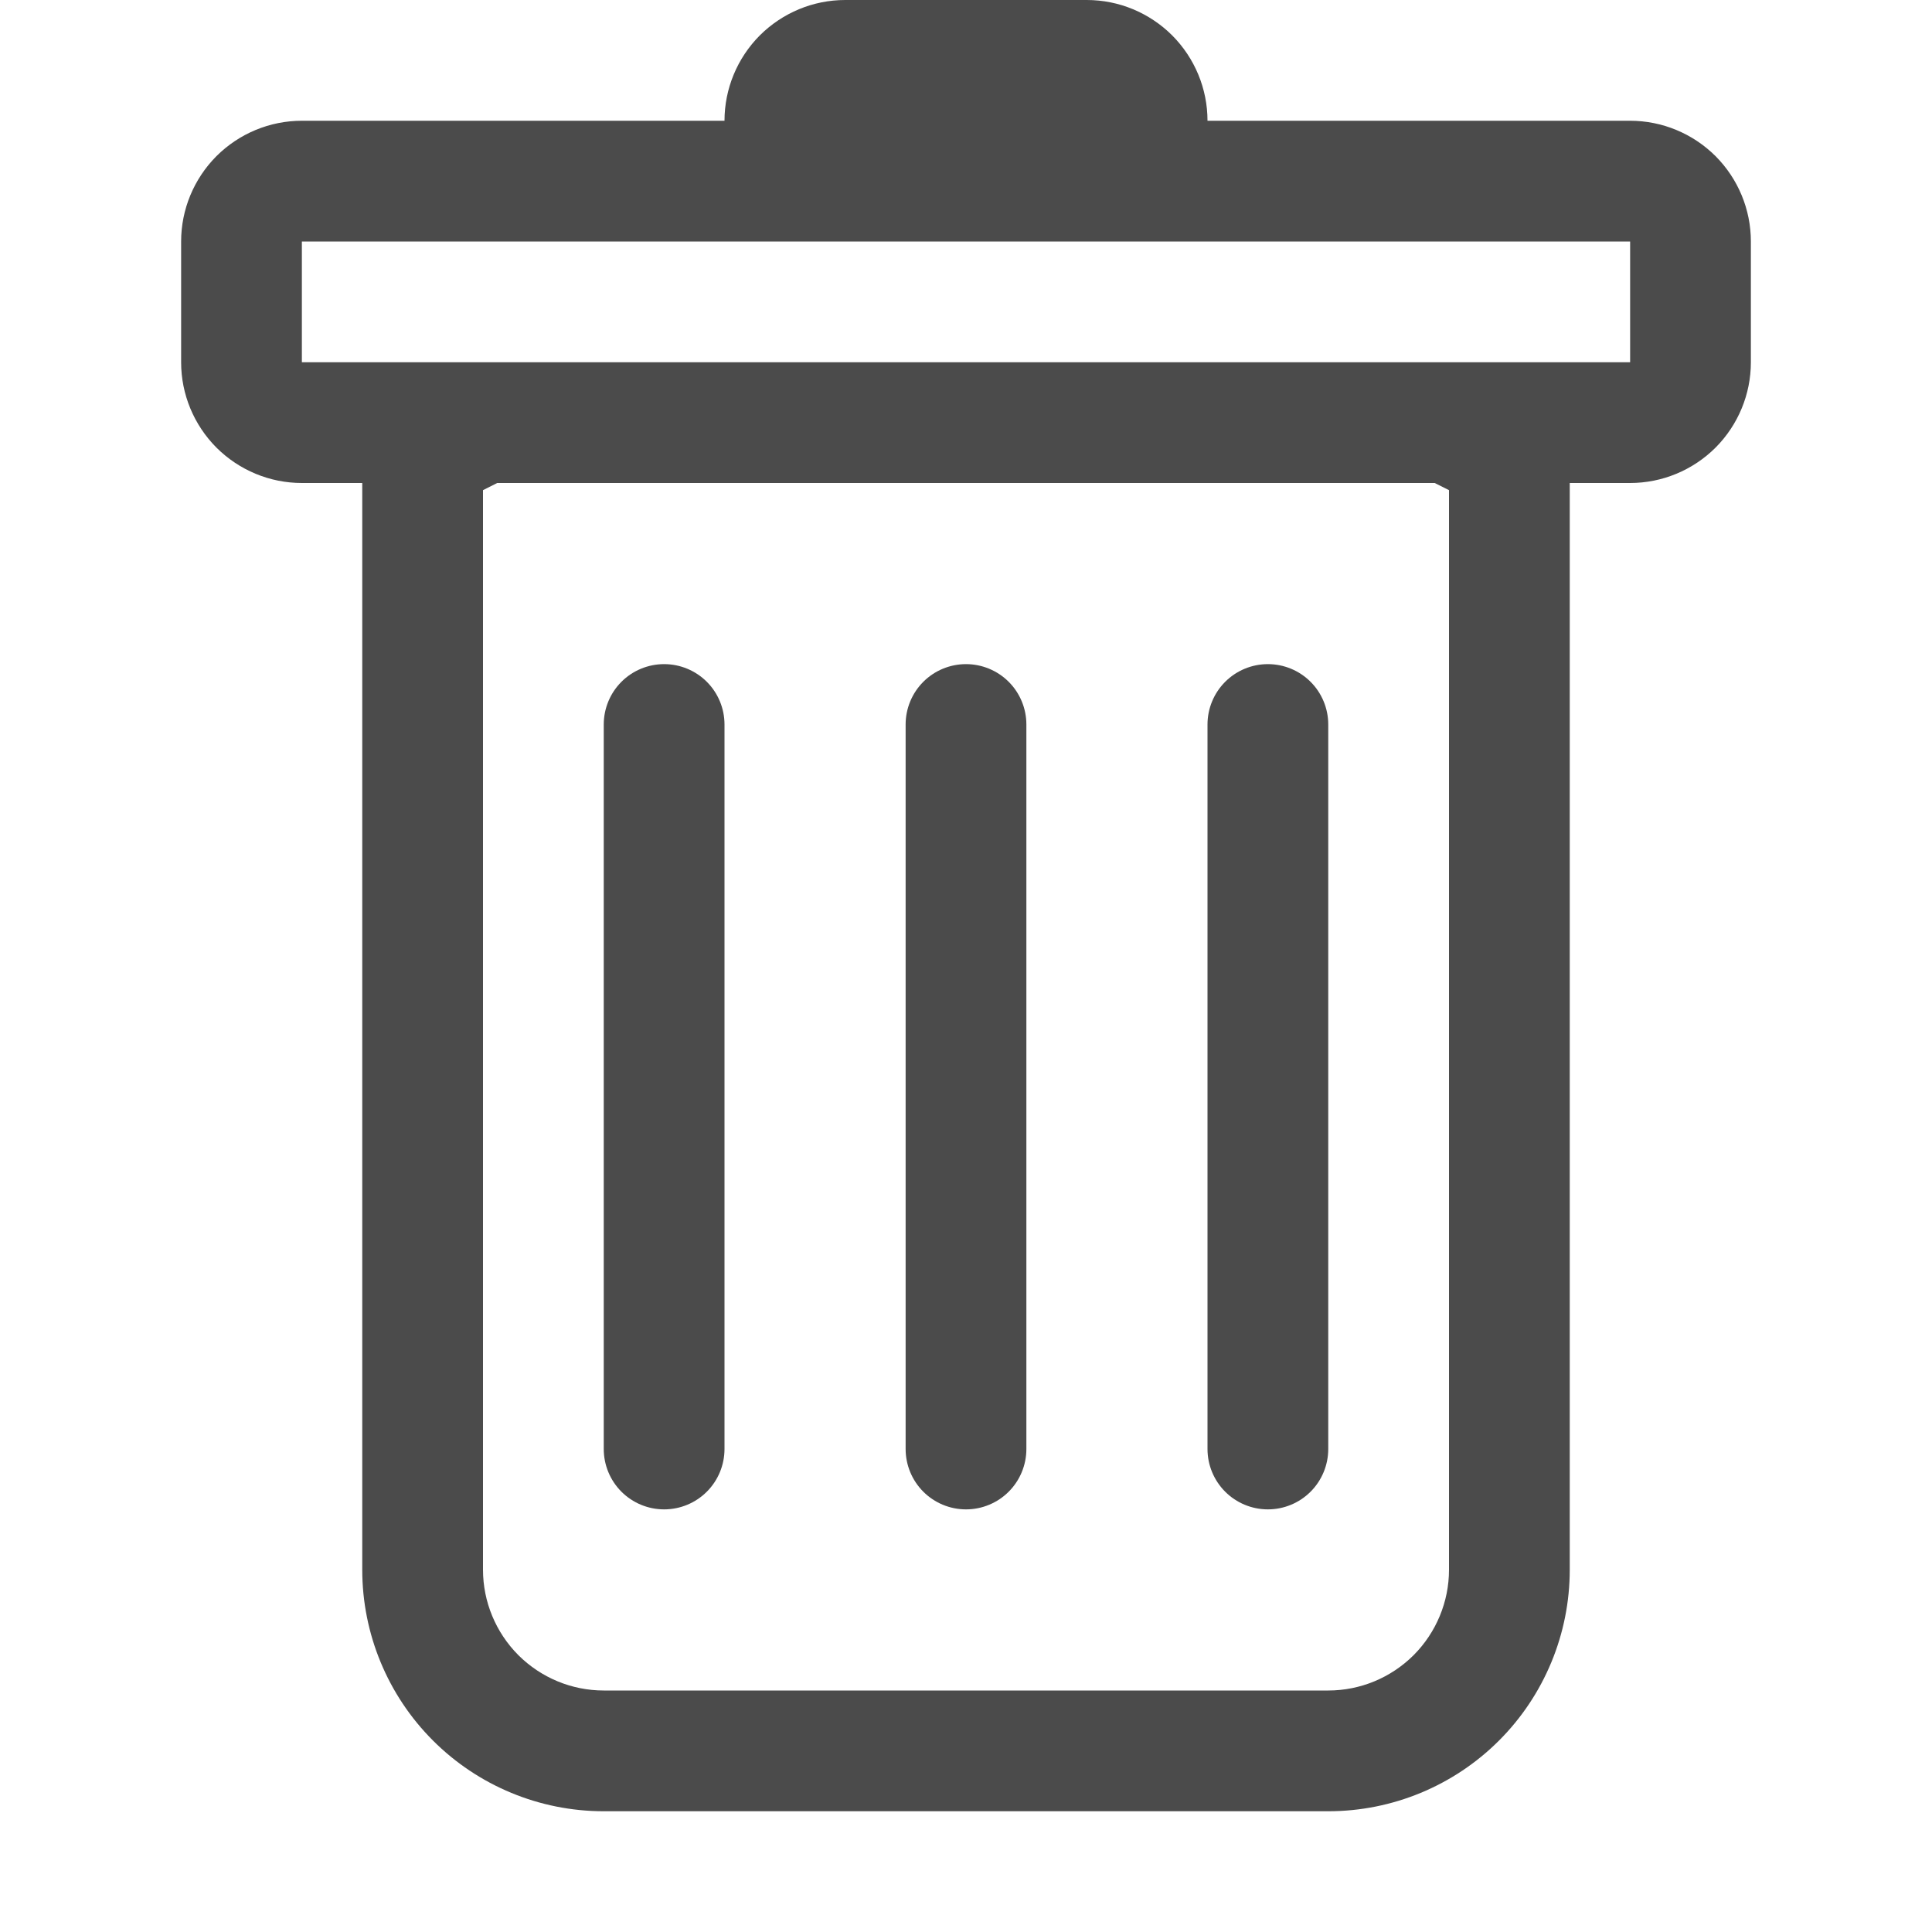 <svg width="20" height="20" viewBox="0 0 20 20" fill="none" xmlns="http://www.w3.org/2000/svg">
<path d="M6.875 6.875C7.041 6.875 7.2 6.941 7.317 7.058C7.434 7.175 7.5 7.334 7.5 7.5V15C7.5 15.166 7.434 15.325 7.317 15.442C7.2 15.559 7.041 15.625 6.875 15.625C6.709 15.625 6.55 15.559 6.433 15.442C6.316 15.325 6.25 15.166 6.25 15V7.5C6.25 7.334 6.316 7.175 6.433 7.058C6.55 6.941 6.709 6.875 6.875 6.875ZM10 6.875C10.166 6.875 10.325 6.941 10.442 7.058C10.559 7.175 10.625 7.334 10.625 7.5V15C10.625 15.166 10.559 15.325 10.442 15.442C10.325 15.559 10.166 15.625 10 15.625C9.834 15.625 9.675 15.559 9.558 15.442C9.441 15.325 9.375 15.166 9.375 15V7.5C9.375 7.334 9.441 7.175 9.558 7.058C9.675 6.941 9.834 6.875 10 6.875ZM13.75 7.5C13.75 7.334 13.684 7.175 13.567 7.058C13.45 6.941 13.291 6.875 13.125 6.875C12.959 6.875 12.8 6.941 12.683 7.058C12.566 7.175 12.5 7.334 12.5 7.5V15C12.5 15.166 12.566 15.325 12.683 15.442C12.8 15.559 12.959 15.625 13.125 15.625C13.291 15.625 13.45 15.559 13.567 15.442C13.684 15.325 13.75 15.166 13.75 15V7.5Z" fill="#4B4B4B"/>
<path fill-rule="evenodd" clip-rule="evenodd" d="M18.125 3.75C18.125 4.082 17.993 4.399 17.759 4.634C17.524 4.868 17.206 5 16.875 5H16.25V16.25C16.25 16.913 15.987 17.549 15.518 18.018C15.049 18.487 14.413 18.75 13.75 18.75H6.25C5.587 18.75 4.951 18.487 4.482 18.018C4.013 17.549 3.75 16.913 3.75 16.25V5H3.125C2.793 5 2.476 4.868 2.241 4.634C2.007 4.399 1.875 4.082 1.875 3.75V2.5C1.875 2.168 2.007 1.851 2.241 1.616C2.476 1.382 2.793 1.25 3.125 1.25H7.5C7.5 0.918 7.632 0.601 7.866 0.366C8.101 0.132 8.418 0 8.75 0L11.25 0C11.582 0 11.899 0.132 12.134 0.366C12.368 0.601 12.5 0.918 12.5 1.25H16.875C17.206 1.25 17.524 1.382 17.759 1.616C17.993 1.851 18.125 2.168 18.125 2.5V3.75ZM5.147 5L5 5.074V16.25C5 16.581 5.132 16.899 5.366 17.134C5.601 17.368 5.918 17.5 6.25 17.5H13.75C14.082 17.5 14.399 17.368 14.634 17.134C14.868 16.899 15 16.581 15 16.25V5.074L14.852 5H5.147ZM3.125 3.75V2.5H16.875V3.75H3.125Z" fill="#4B4B4B"/>
</svg>
